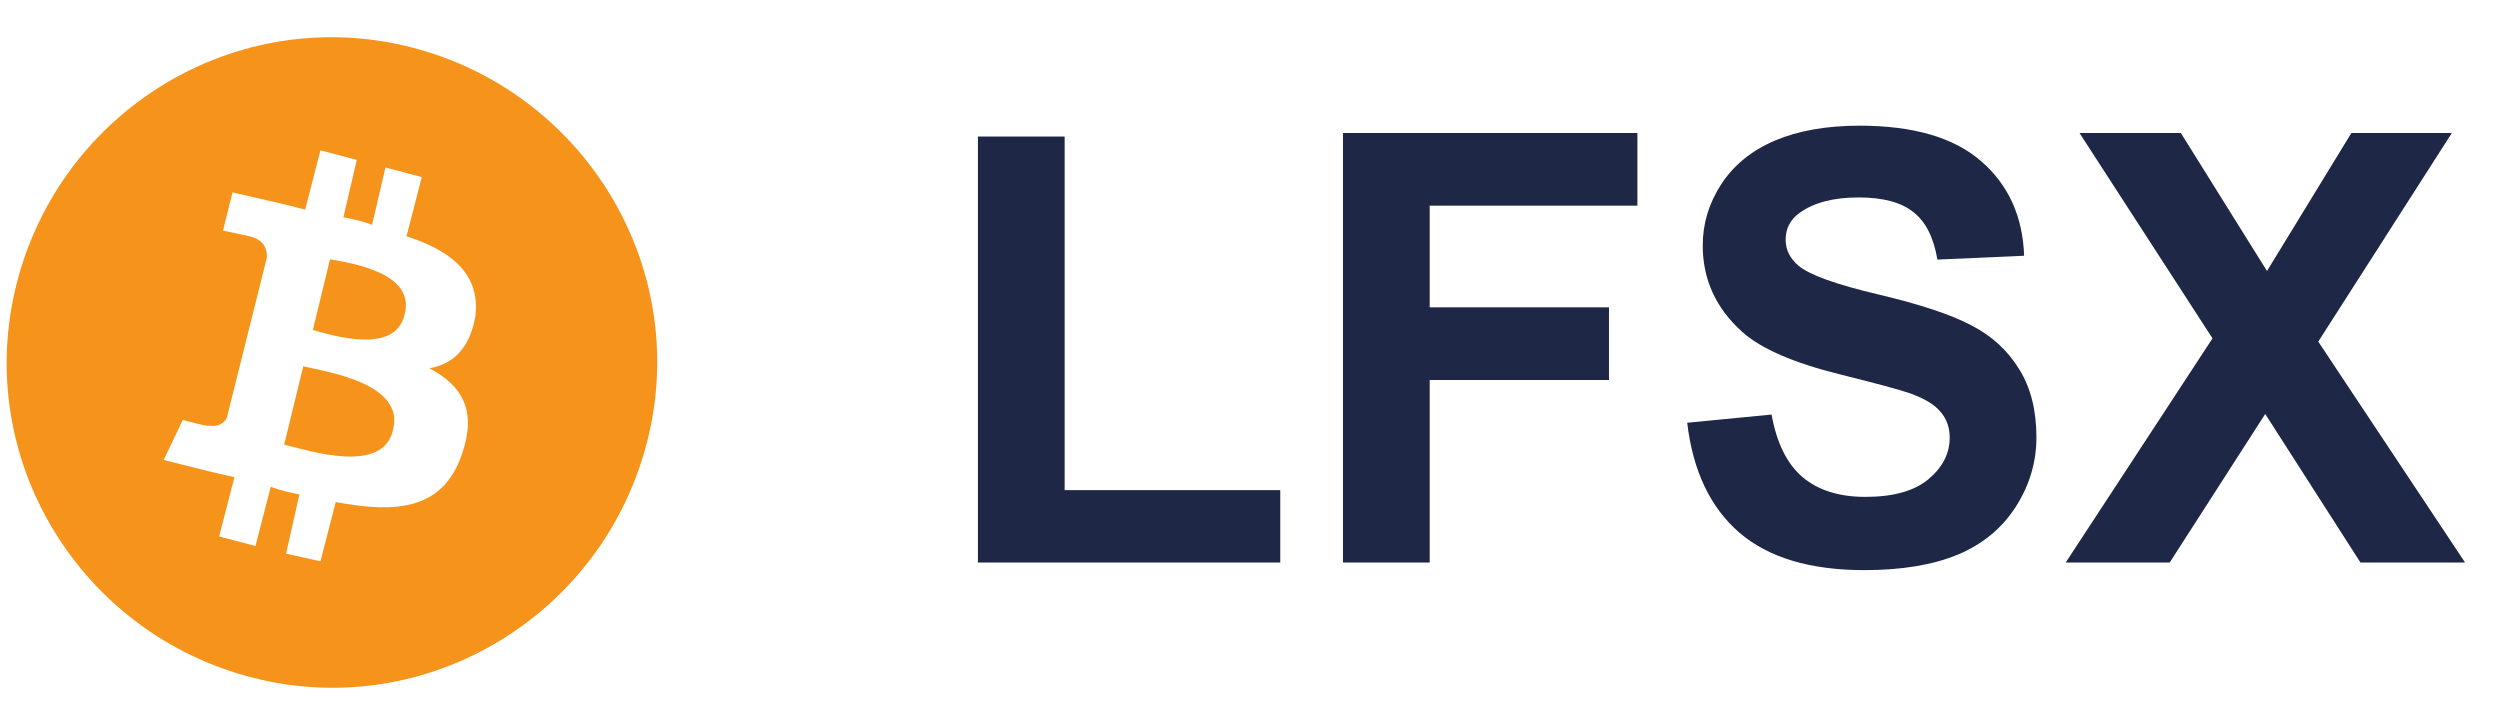 <svg width="100" height="29" viewBox="0 0 100 29" fill="none" xmlns="http://www.w3.org/2000/svg">
<path d="M12.13 14.653L11.366 17.787C12.36 18.017 15.342 19.011 15.724 17.176C16.183 15.341 13.124 14.882 12.13 14.653ZM13.201 10.371L12.513 13.2C13.354 13.429 15.8 14.194 16.183 12.588C16.642 10.906 14.042 10.524 13.201 10.371Z" fill="#F6931A"/>
<path d="M16.412 1.883C9.454 0.125 2.42 4.407 0.661 11.365C-1.098 18.323 3.184 25.357 10.142 27.116C17.1 28.875 24.135 24.593 25.894 17.635C27.652 10.677 23.37 3.642 16.412 1.883ZM19.012 12.665C18.782 13.965 18.094 14.576 17.177 14.729C18.477 15.417 19.088 16.411 18.477 18.17C17.712 20.388 15.877 20.54 13.43 20.082L12.818 22.452L11.442 22.146L11.977 19.776C11.595 19.699 11.213 19.623 10.83 19.47L10.219 21.84L8.766 21.458L9.377 19.088L8.383 18.858L6.548 18.399L7.313 16.794C7.313 16.794 8.383 17.099 8.383 17.023C8.766 17.099 8.995 16.87 9.072 16.717L10.678 10.294C10.678 9.989 10.601 9.606 9.989 9.453L8.919 9.224L9.301 7.695L11.289 8.153L12.207 8.383L12.818 6.012L14.271 6.395L13.736 8.689C14.118 8.765 14.501 8.842 14.883 8.995L15.418 6.7L16.871 7.083L16.259 9.453C17.941 9.988 19.242 10.906 19.012 12.665Z" fill="#F6931A"/>
<path d="M39.117 22.5V5.461H42.586V19.605H51.211V22.5H39.117ZM53.719 22.5V5.32H65.496V8.227H57.188V12.293H64.359V15.199H57.188V22.5H53.719ZM67.488 16.91L70.863 16.582C71.066 17.715 71.477 18.547 72.094 19.078C72.719 19.609 73.559 19.875 74.613 19.875C75.731 19.875 76.57 19.641 77.133 19.172C77.703 18.695 77.988 18.141 77.988 17.508C77.988 17.102 77.867 16.758 77.625 16.477C77.391 16.188 76.977 15.938 76.383 15.727C75.977 15.586 75.051 15.336 73.606 14.977C71.746 14.516 70.441 13.949 69.691 13.277C68.637 12.332 68.109 11.18 68.109 9.82C68.109 8.945 68.356 8.129 68.848 7.371C69.348 6.605 70.062 6.023 70.992 5.625C71.93 5.227 73.059 5.027 74.379 5.027C76.535 5.027 78.156 5.5 79.242 6.445C80.336 7.391 80.91 8.652 80.965 10.23L77.496 10.383C77.348 9.5 77.027 8.867 76.535 8.484C76.051 8.094 75.32 7.898 74.344 7.898C73.336 7.898 72.547 8.105 71.977 8.52C71.609 8.785 71.426 9.141 71.426 9.586C71.426 9.992 71.598 10.34 71.941 10.629C72.379 10.996 73.441 11.379 75.129 11.777C76.816 12.176 78.062 12.59 78.867 13.02C79.68 13.441 80.312 14.023 80.766 14.766C81.227 15.5 81.457 16.41 81.457 17.496C81.457 18.48 81.184 19.402 80.637 20.262C80.09 21.121 79.316 21.762 78.316 22.184C77.316 22.598 76.07 22.805 74.578 22.805C72.406 22.805 70.738 22.305 69.574 21.305C68.41 20.297 67.715 18.832 67.488 16.91ZM82.629 22.5L88.5 13.535L83.18 5.32H87.234L90.68 10.84L94.055 5.32H98.074L92.731 13.664L98.602 22.5H94.418L90.609 16.559L86.789 22.5H82.629Z" fill="#1E2846"/>
</svg>
